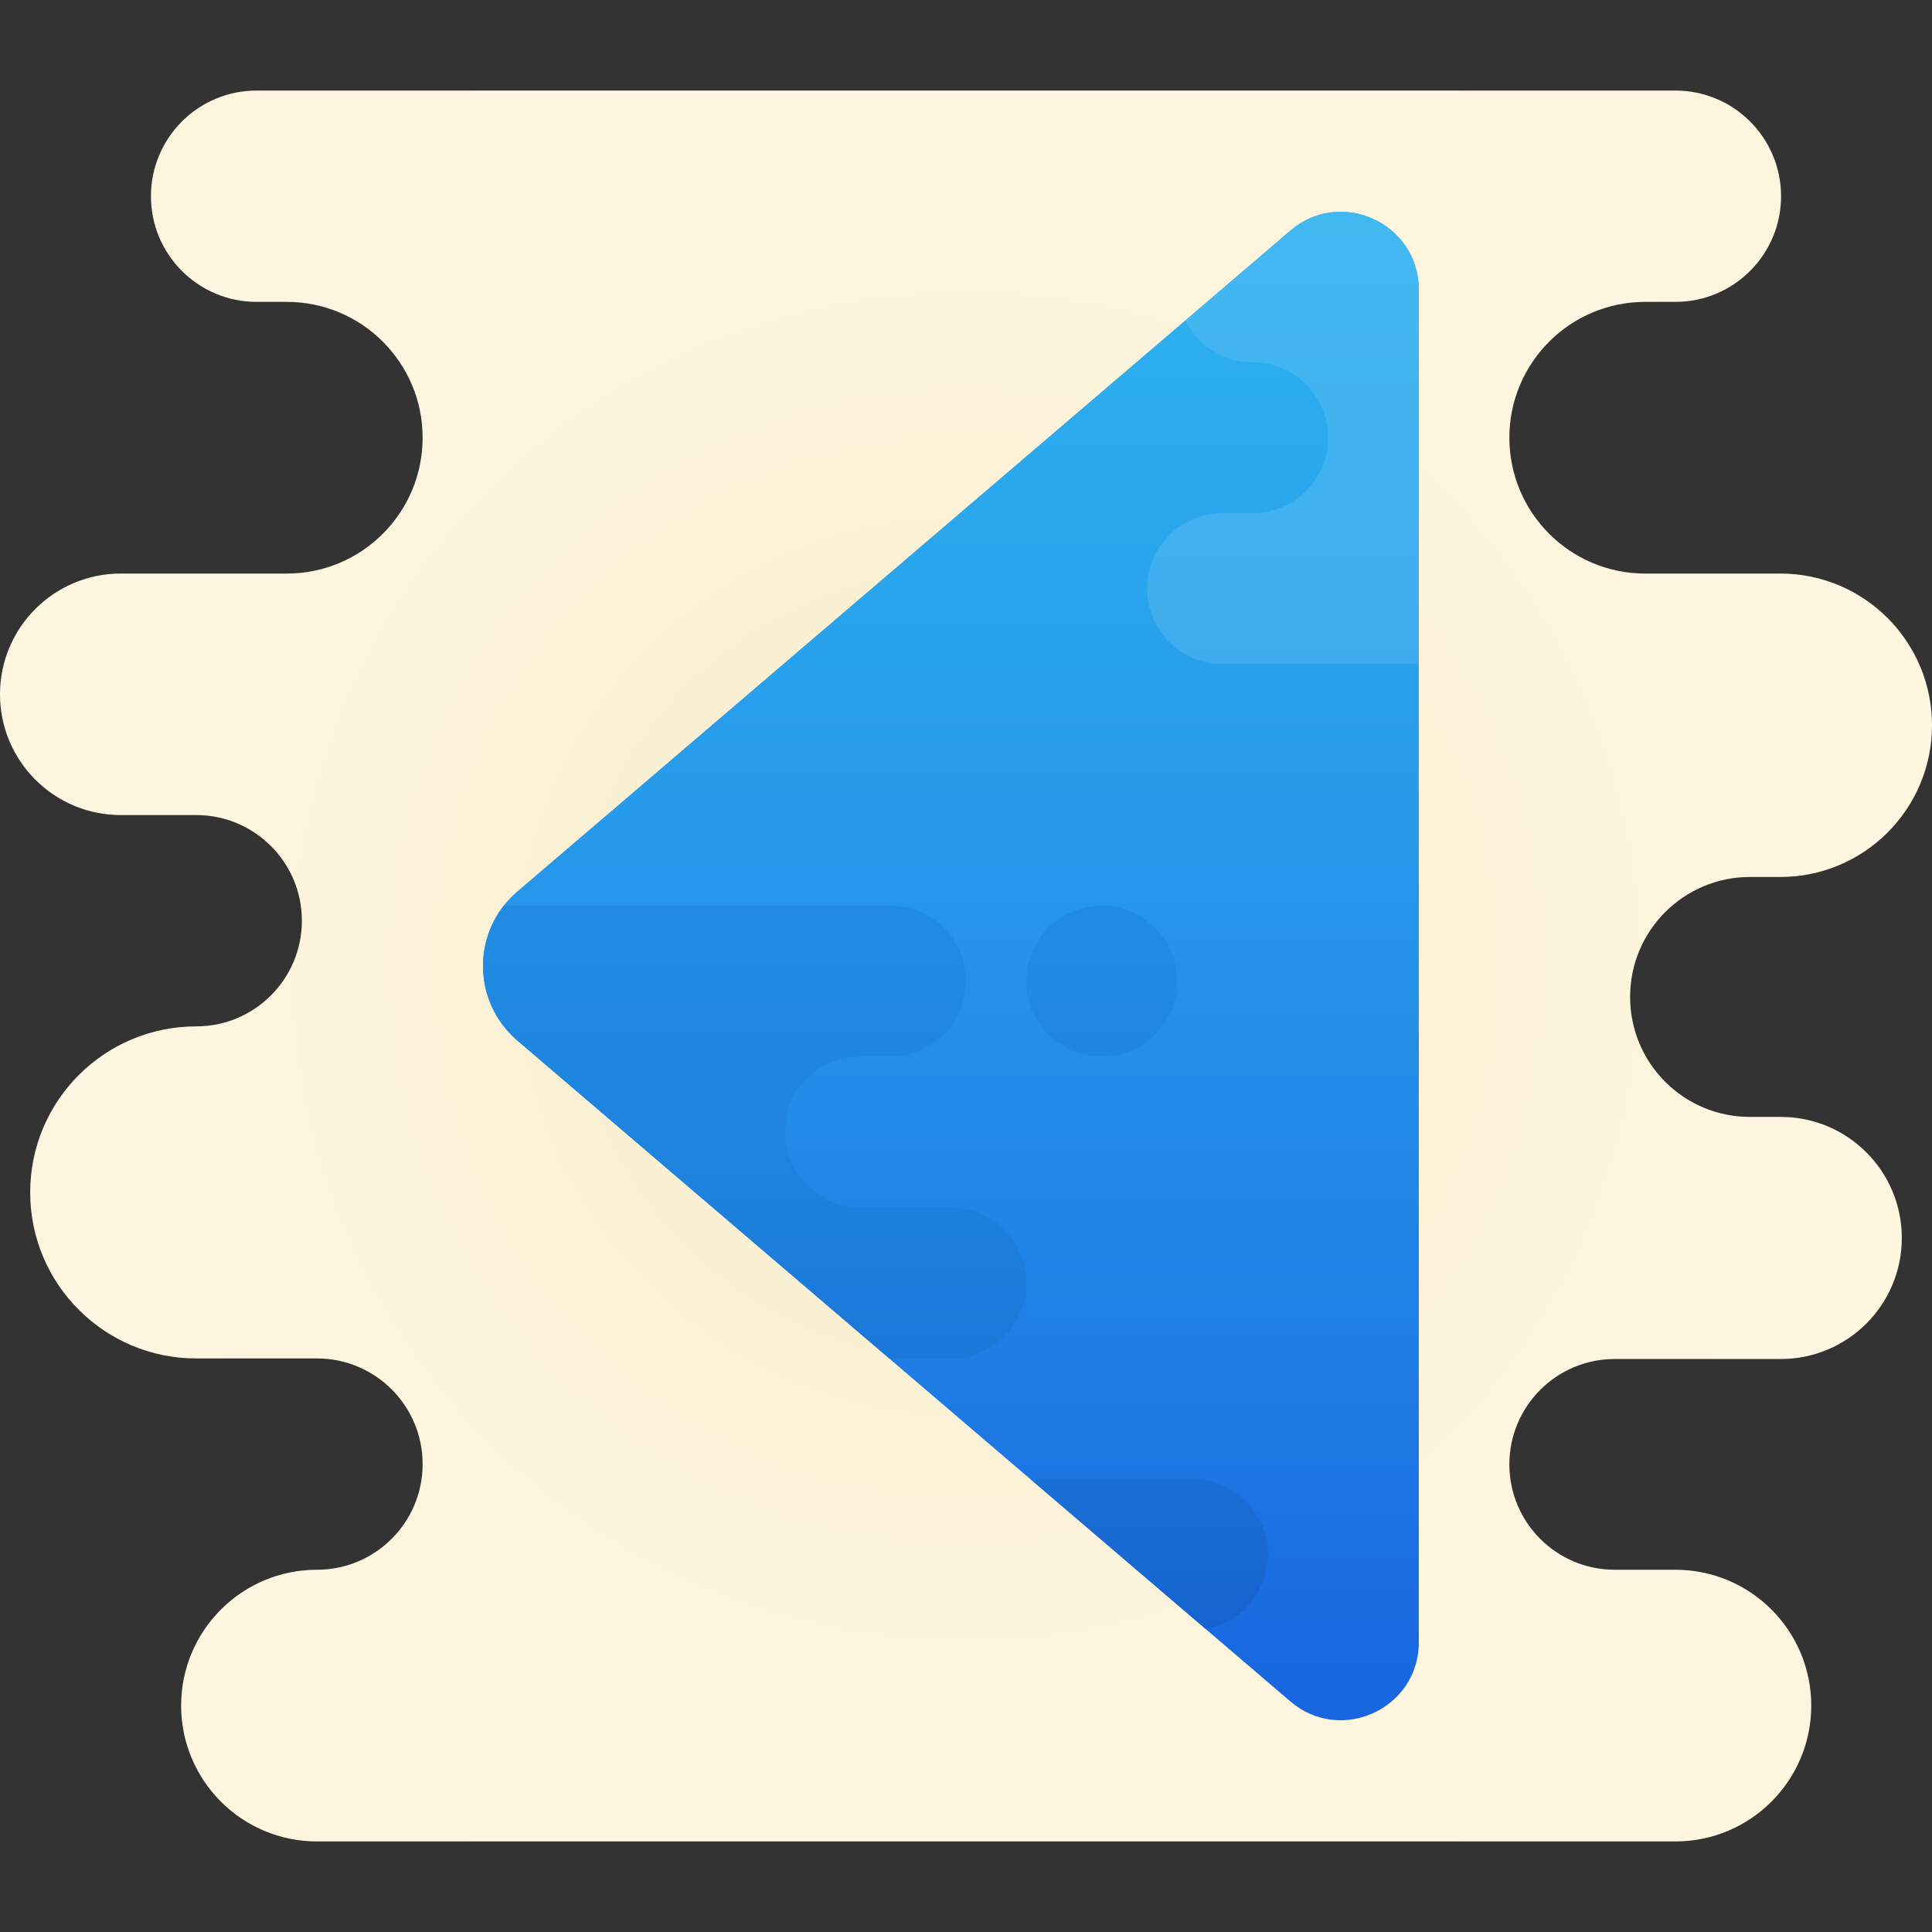 <svg xmlns="http://www.w3.org/2000/svg"  viewBox="0 0 64 64" width="50px" height="50px"><rect x="0" y="0" width="64" height="64" fill="#333333" stroke="none"/><radialGradient id="VNIXXIL~igXq7Yj1x4rVJa" cx="32" cy="32" r="30.537" gradientUnits="userSpaceOnUse" spreadMethod="reflect"><stop offset="0" stop-color="#f4e9c3"/><stop offset=".219" stop-color="#f8eecd"/><stop offset=".644" stop-color="#fdf4dc"/><stop offset="1" stop-color="#fff6e1"/></radialGradient><path fill="url(#VNIXXIL~igXq7Yj1x4rVJa)" d="M64,24.025L64,24.025C64,21.25,61.75,19,58.975,19H54.5c-2.485,0-4.5-2.015-4.5-4.5v0 c0-2.485,2.015-4.5,4.5-4.5h1c1.933,0,3.5-1.567,3.5-3.5v0C59,4.567,57.433,3,55.5,3h-47C6.567,3,5,4.567,5,6.5v0 C5,8.433,6.567,10,8.5,10h1c2.485,0,4.5,2.015,4.5,4.5v0c0,2.485-2.015,4.5-4.5,4.5H4c-2.209,0-4,1.791-4,4v0c0,2.209,1.791,4,4,4 h2.5c1.933,0,3.5,1.567,3.5,3.5v0c0,1.933-1.567,3.5-3.499,3.5H6.499C3.462,34.001,1,36.463,1,39.5v0C1,42.538,3.462,45,6.5,45h4 c1.933,0,3.5,1.567,3.5,3.5v0c0,1.933-1.567,3.5-3.5,3.5h0C8.015,52,6,54.015,6,56.5v0c0,2.485,2.015,4.5,4.5,4.5h45 c2.485,0,4.5-2.015,4.5-4.5v0c0-2.485-2.015-4.5-4.5-4.5h-2.01C51.563,52,50,50.437,50,48.51v-0.001c0-1.927,1.563-3.49,3.49-3.49 h5.5c2.214,0,4.01-1.795,4.01-4.01v0c0-2.214-1.795-4.01-4.01-4.01h-1.02C55.777,37,54,35.223,54,33.03v-0.009 c0-2.193,1.777-3.97,3.97-3.97h1.005C61.75,29.051,64,26.801,64,24.025z M31,38h5v5h-5V38z"/><linearGradient id="VNIXXIL~igXq7Yj1x4rVJb" x1="31.5" x2="31.5" y1="61.273" y2="-.942" gradientUnits="userSpaceOnUse" spreadMethod="reflect"><stop offset="0" stop-color="#155cde"/><stop offset=".278" stop-color="#1f7fe5"/><stop offset=".569" stop-color="#279ceb"/><stop offset=".82" stop-color="#2cafef"/><stop offset="1" stop-color="#2eb5f0"/></linearGradient><path fill="url(#VNIXXIL~igXq7Yj1x4rVJb)" d="M17.138,29.53L42.745,7.638C44.419,6.207,47,7.396,47,9.598v44.804 c0,2.202-2.581,3.391-4.255,1.96L17.138,34.47C15.621,33.173,15.621,30.827,17.138,29.53z"/><linearGradient id="VNIXXIL~igXq7Yj1x4rVJc" x1="42.5" x2="42.5" y1="22" y2="7.017" gradientUnits="userSpaceOnUse" spreadMethod="reflect"><stop offset="0" stop-color="#3fabee"/><stop offset=".368" stop-color="#41b2f0"/><stop offset="1" stop-color="#42b8f1"/></linearGradient><path fill="url(#VNIXXIL~igXq7Yj1x4rVJc)" d="M38,19.5c0,1.38,1.12,2.5,2.5,2.5H47V9.6c0-2.2-2.58-3.39-4.25-1.96l-3.48,2.98 c0.11,0.24,0.27,0.46,0.46,0.65C40.18,11.72,40.81,12,41.5,12c1.38,0,2.5,1.12,2.5,2.5S42.88,17,41.5,17h-1 c-0.69,0-1.32,0.28-1.77,0.73C38.28,18.18,38,18.81,38,19.5z"/><linearGradient id="VNIXXIL~igXq7Yj1x4rVJd" x1="29" x2="29" y1="53.96" y2="30" gradientUnits="userSpaceOnUse" spreadMethod="reflect"><stop offset="0" stop-color="#1663cf"/><stop offset=".275" stop-color="#1a73d6"/><stop offset=".697" stop-color="#1f85df"/><stop offset="1" stop-color="#218be2"/></linearGradient><path fill="url(#VNIXXIL~igXq7Yj1x4rVJd)" d="M16.69,30H29.5c1.38,0,2.5,1.12,2.5,2.5S30.88,35,29.5,35h-1c-1.38,0-2.5,1.12-2.5,2.5 c0,0.69,0.28,1.32,0.73,1.77C27.18,39.72,27.81,40,28.5,40h3c1.38,0,2.5,1.12,2.5,2.5c0,0.69-0.28,1.32-0.73,1.77 C32.82,44.72,32.19,45,31.5,45h-2.04L17.14,34.47C15.79,33.31,15.64,31.34,16.69,30z M34.14,49l5.8,4.96 C41.11,53.75,42,52.73,42,51.5c0-0.69-0.28-1.32-0.73-1.77C40.82,49.28,40.19,49,39.5,49H34.14z M36.5,35L36.5,35 c1.381,0,2.5-1.119,2.5-2.5v0c0-1.381-1.119-2.5-2.5-2.5h0c-1.381,0-2.5,1.119-2.5,2.5v0C34,33.881,35.119,35,36.5,35z"/></svg>